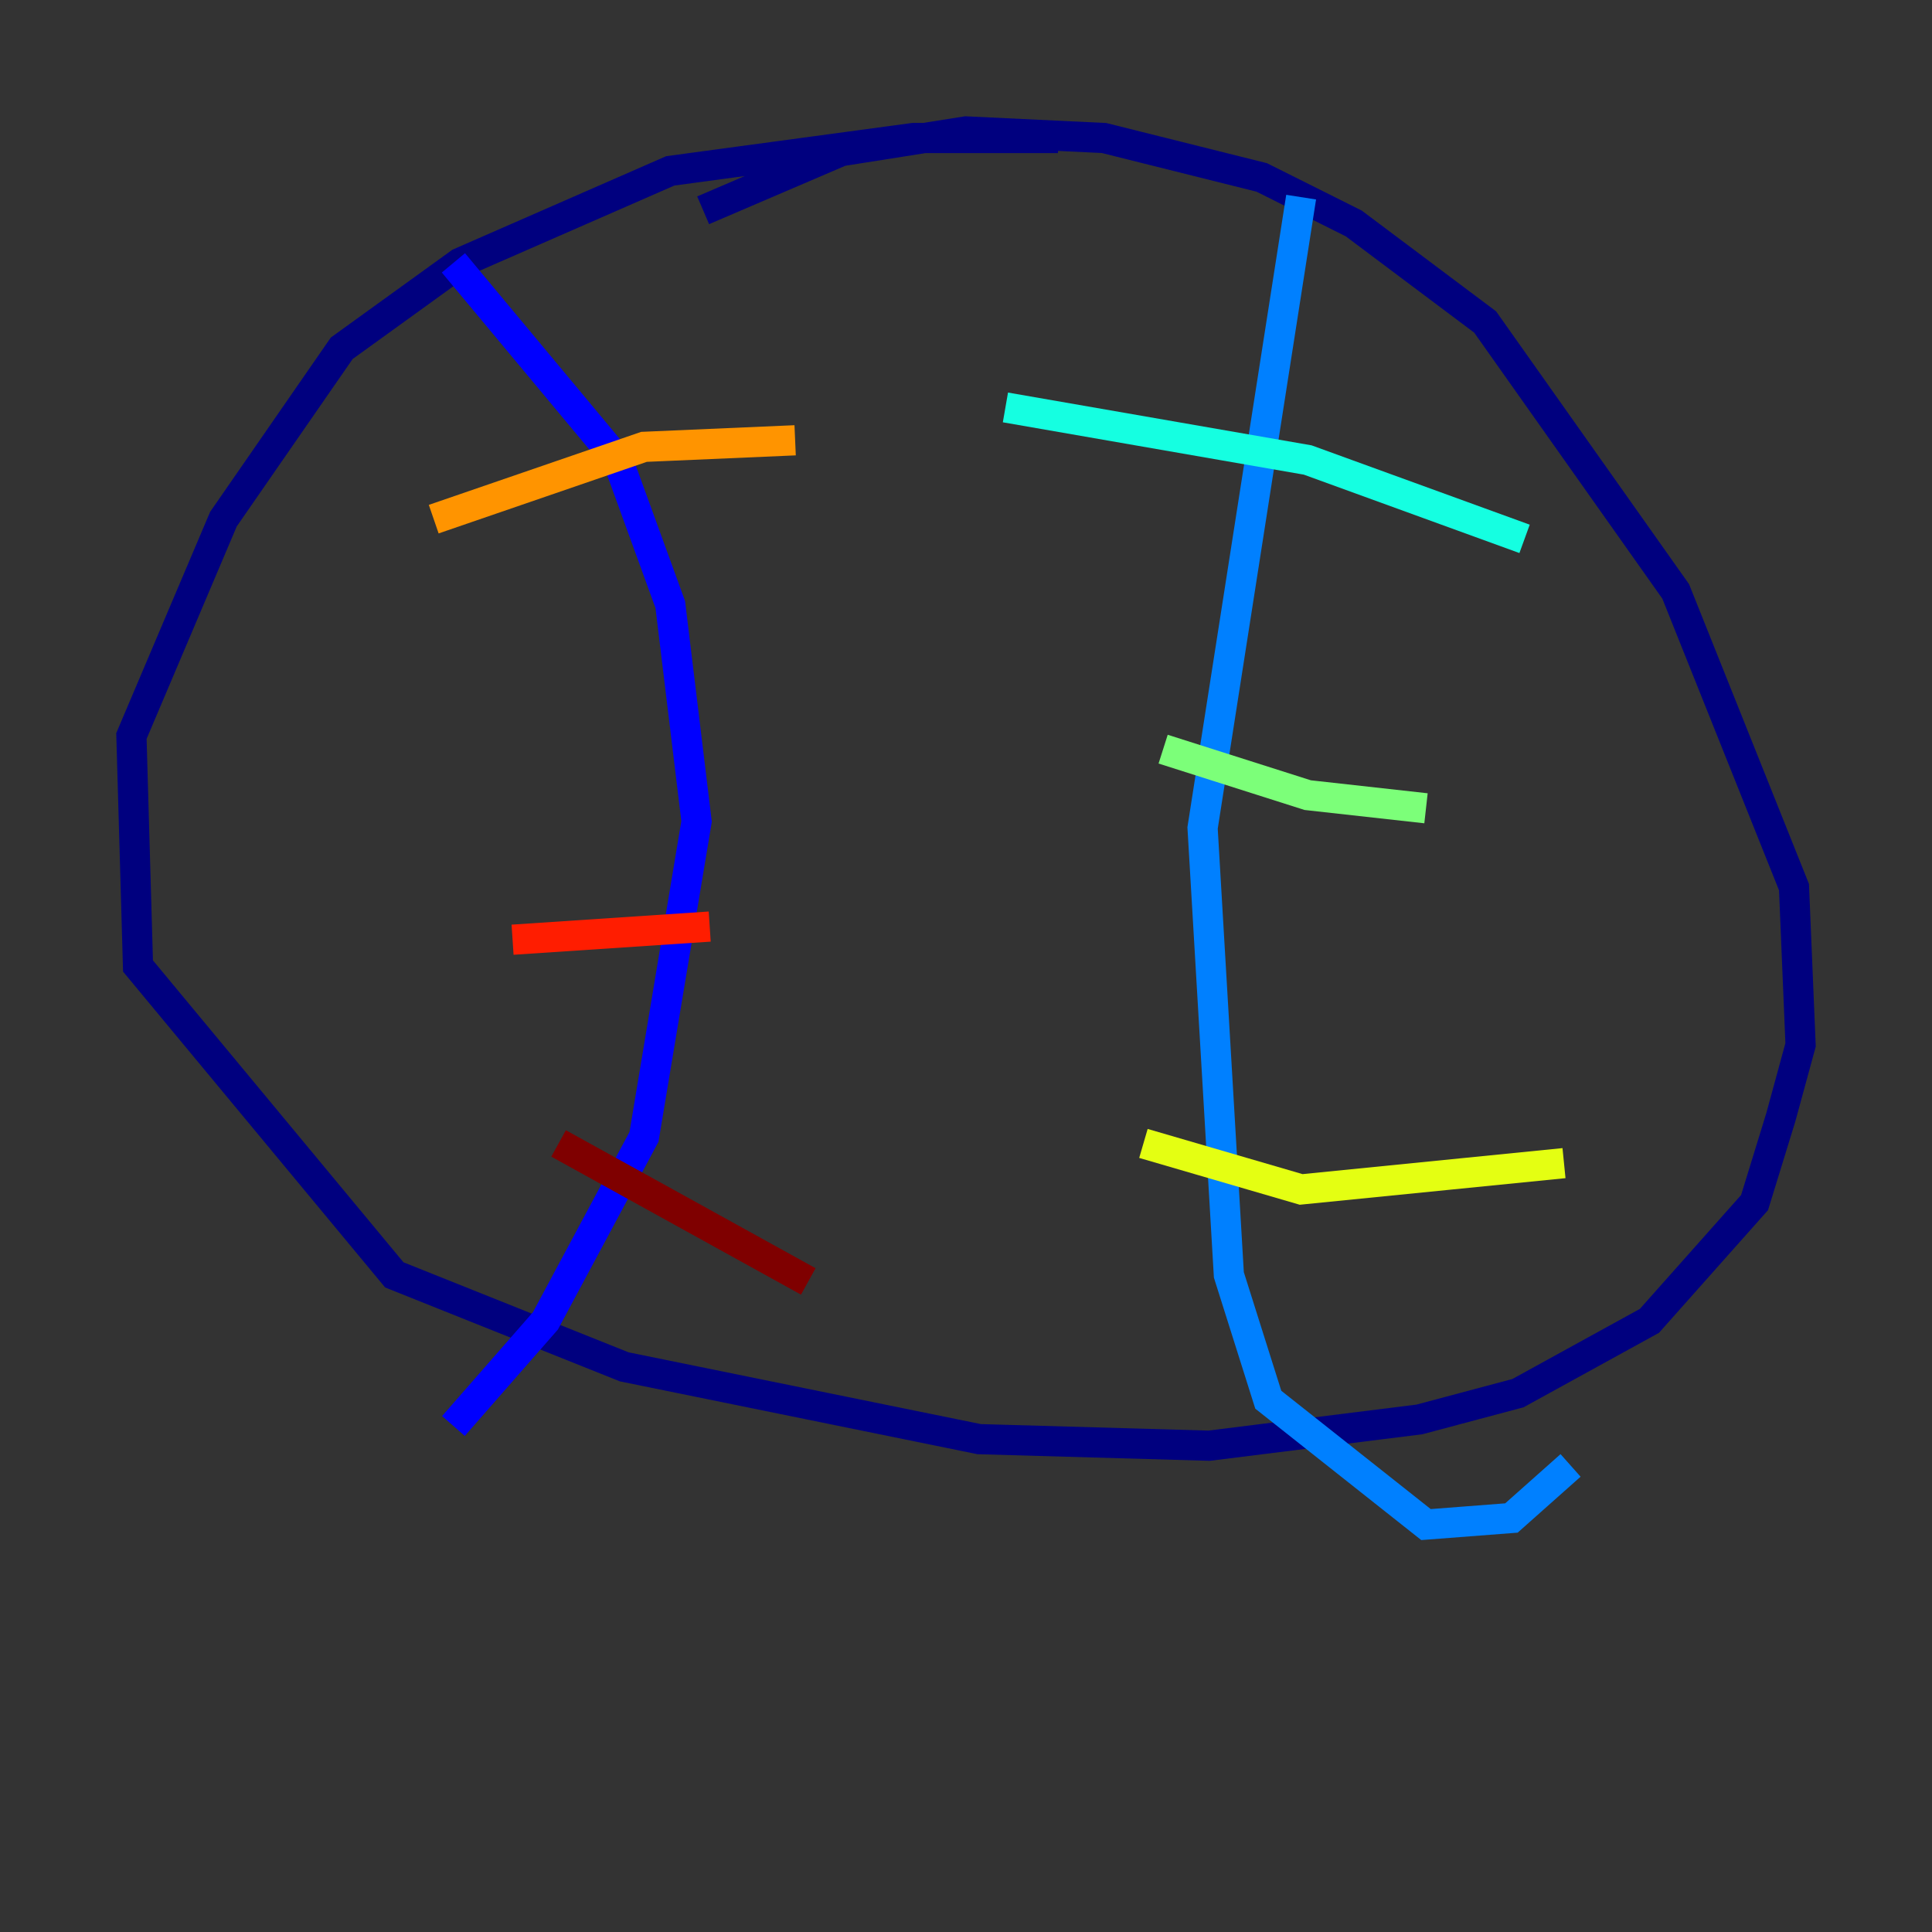 <?xml version="1.0" encoding="utf-8" ?>
<svg baseProfile="tiny" height="128" version="1.2" viewBox="0,0,128,128" width="128" xmlns="http://www.w3.org/2000/svg" xmlns:ev="http://www.w3.org/2001/xml-events" xmlns:xlink="http://www.w3.org/1999/xlink"><rect x="0" y="0" width="128" height="128" fill="#333333" stroke="none"/><defs /><polyline fill="none" points="70.095,9.143 60.517,9.143 44.408,11.32 30.476,17.415 22.64,23.075 14.803,34.395 8.707,48.762 9.143,64.0 26.122,84.463 41.361,90.558 64.871,95.347 80.109,95.782 94.041,94.041 100.571,92.299 109.279,87.51 116.245,79.674 117.986,74.014 119.293,69.225 118.857,58.776 111.02,39.184 98.395,21.333 89.687,14.803 83.592,11.755 73.143,9.143 64.0,8.707 55.728,10.014 46.585,13.932" stroke="#00007f" stroke-width="2" /><polyline fill="none" points="30.041,17.415 40.925,30.476 44.408,40.054 46.15,54.422 42.667,75.32 36.136,87.51 30.041,94.476" stroke="#0000ff" stroke-width="2" /><polyline fill="none" points="86.204,13.061 79.674,54.857 81.415,84.463 84.027,92.735 94.476,101.007 100.136,100.571 104.054,97.088" stroke="#0080ff" stroke-width="2" /><polyline fill="none" points="66.612,26.993 86.639,30.476 101.007,35.701" stroke="#15ffe1" stroke-width="2" /><polyline fill="none" points="77.061,49.633 86.639,52.68 94.476,53.551" stroke="#7cff79" stroke-width="2" /><polyline fill="none" points="75.755,75.755 86.204,78.803 103.619,77.061" stroke="#e4ff12" stroke-width="2" /><polyline fill="none" points="28.735,34.395 42.667,29.605 52.68,29.17" stroke="#ff9400" stroke-width="2" /><polyline fill="none" points="33.959,62.258 47.02,61.388" stroke="#ff1d00" stroke-width="2" /><polyline fill="none" points="37.007,75.755 53.551,84.898" stroke="#7f0000" stroke-width="2" /></svg>